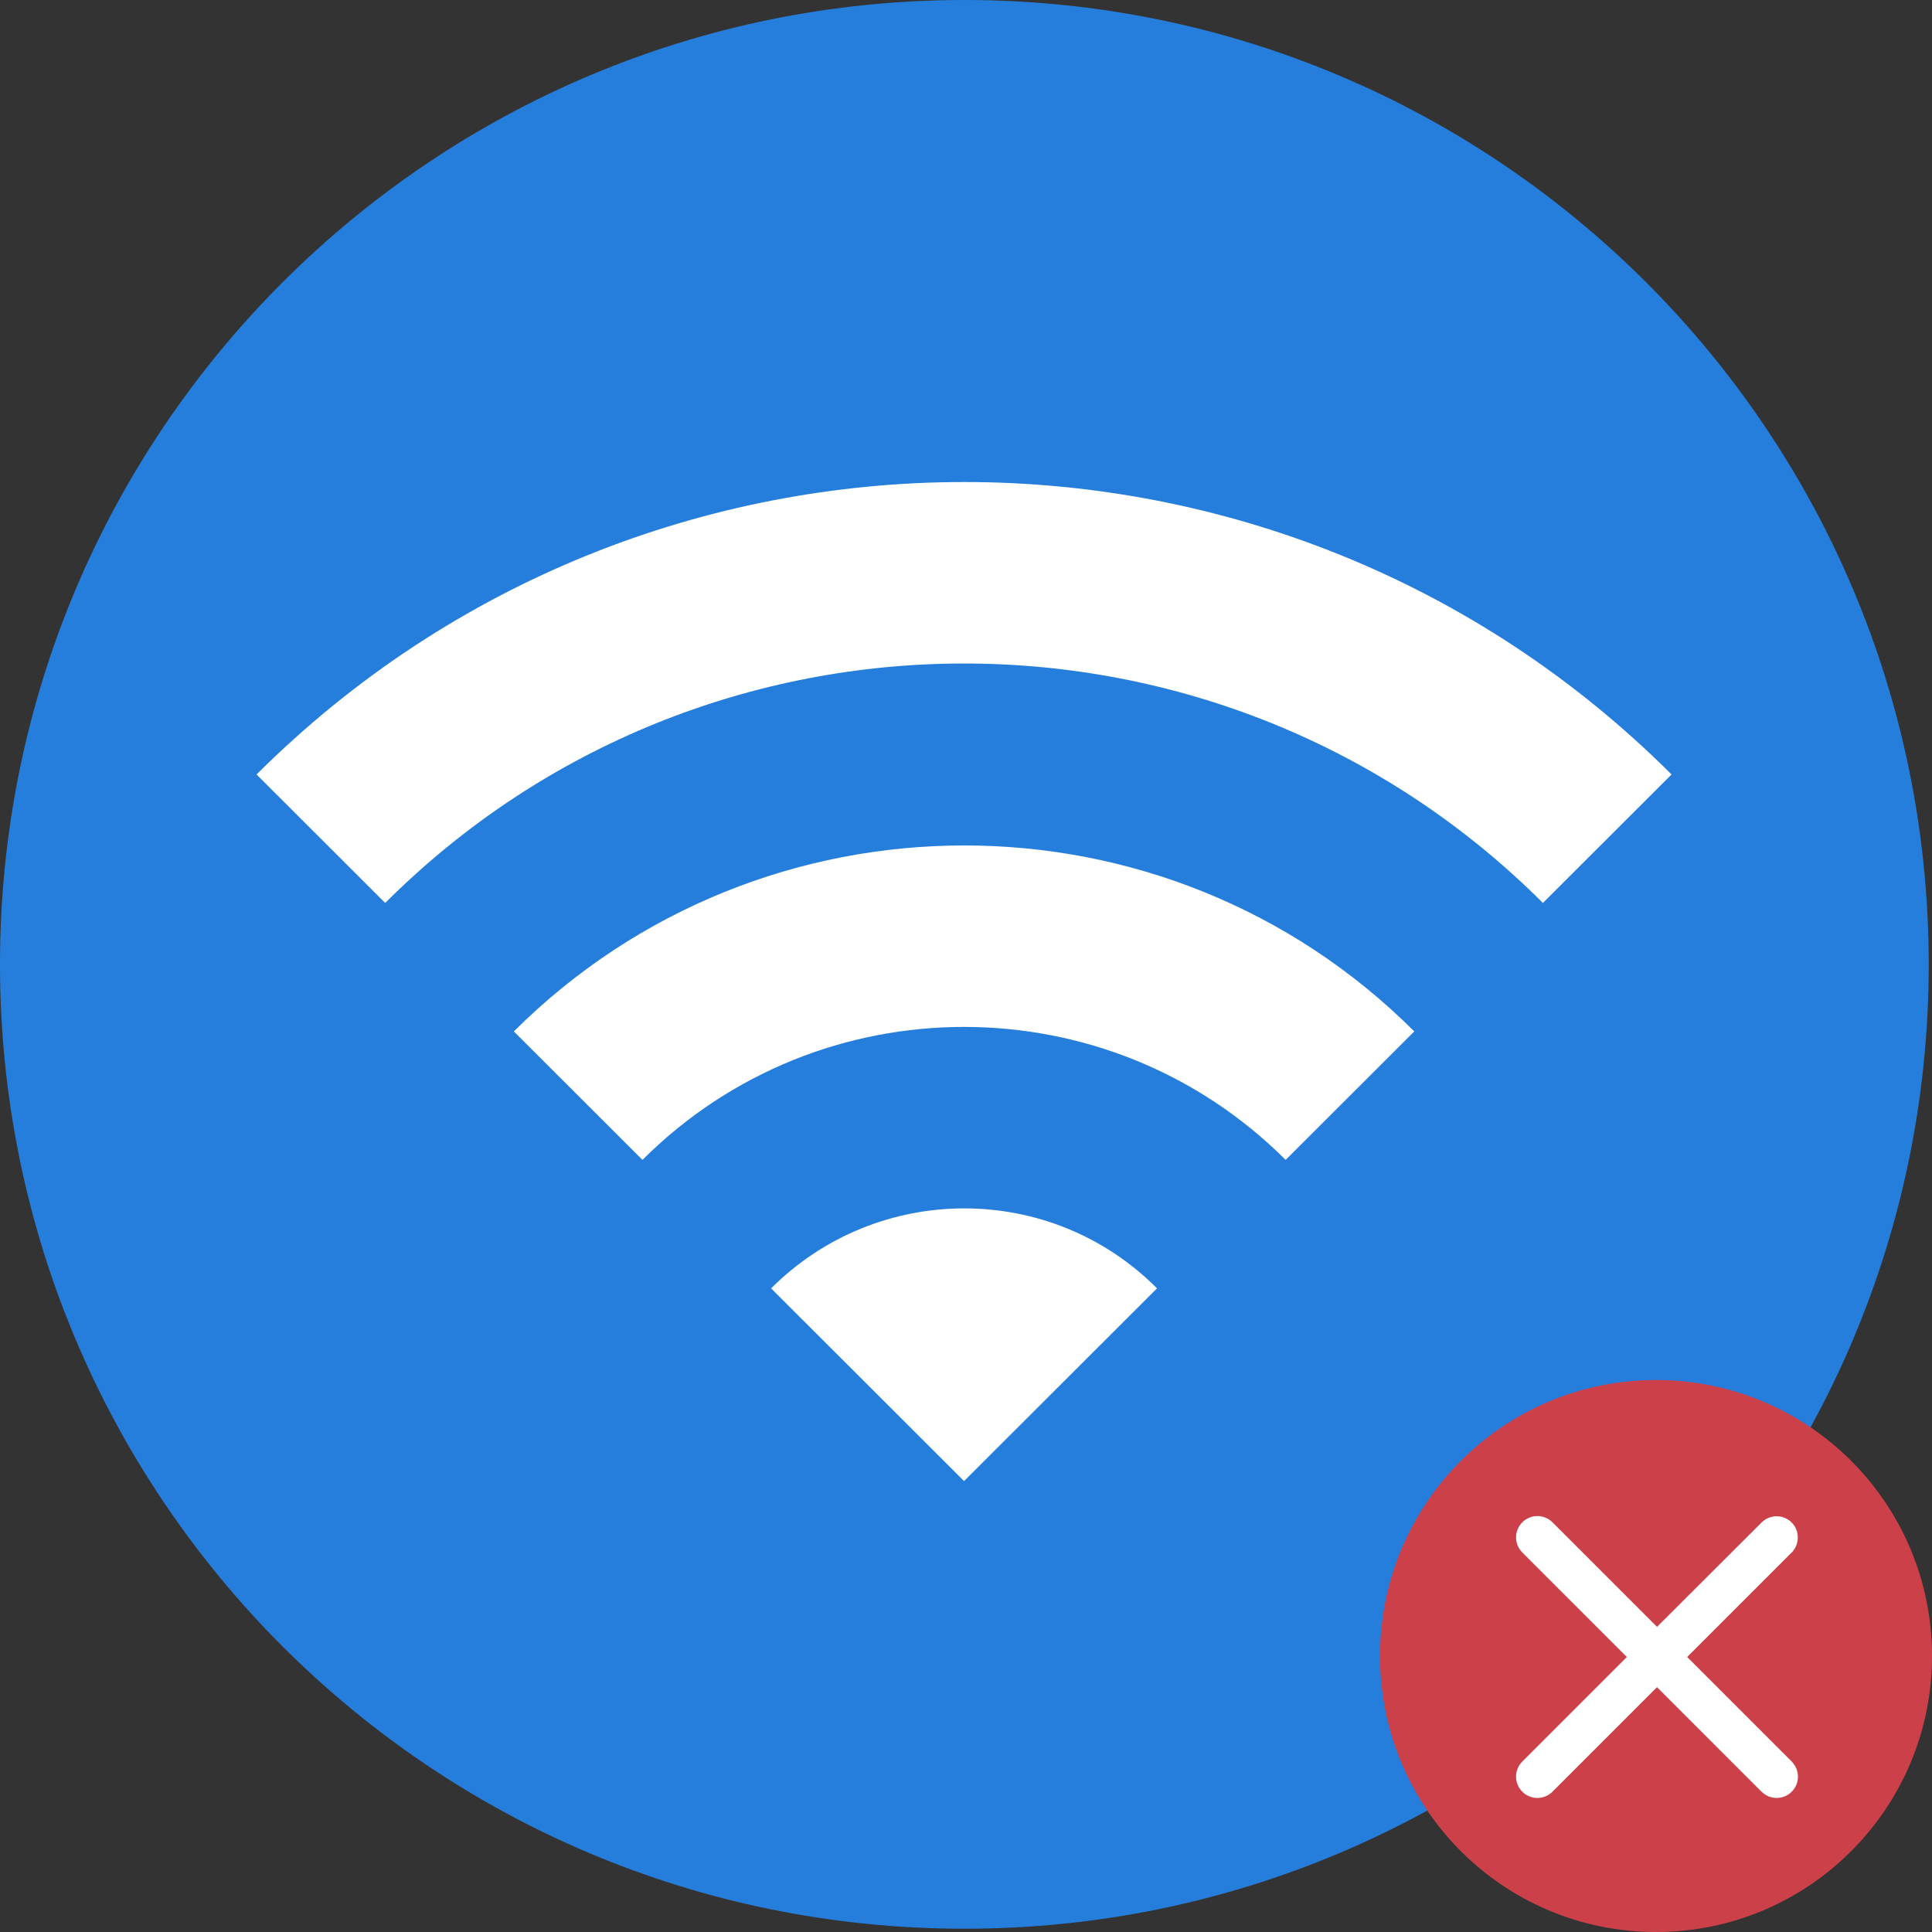 <svg width="497" height="497" viewBox="0 0 497 497" fill="none" xmlns="http://www.w3.org/2000/svg">
<rect x="0" y="0" width="497" height="497" fill="#333333" stroke="none"/>
<path d="M496.16 248.09C496.16 111.06 385.09 0 248.08 0C111.07 0 0 111.06 0 248.09C0 385.12 111.07 496.16 248.08 496.16C385.09 496.16 496.16 385.09 496.16 248.09Z" fill="#267EDC"/>
<path d="M66 199.229L99.091 232.278C181.322 150.15 314.678 150.15 396.909 232.278L430 199.229C329.569 98.924 166.596 98.924 66 199.229ZM198.364 331.426L248 381L297.636 331.426C270.336 303.995 225.829 303.995 198.364 331.426ZM132.182 265.327L165.273 298.377C210.938 252.769 285.062 252.769 330.727 298.377L363.818 265.327C299.953 201.542 196.213 201.542 132.182 265.327Z" fill="white"/>
<path d="M426 497C465.212 497 497 465.212 497 426C497 386.788 465.212 355 426 355C386.788 355 355 386.788 355 426C355 465.212 386.788 497 426 497Z" fill="#CC4149"/>
<path d="M460.909 391.664C458.764 389.519 455.299 389.519 453.154 391.664L426.259 418.504L399.364 391.609C397.219 389.464 393.754 389.464 391.609 391.609C389.464 393.754 389.464 397.219 391.609 399.364L418.504 426.259L391.609 453.154C389.464 455.299 389.464 458.764 391.609 460.909C393.754 463.054 397.219 463.054 399.364 460.909L426.259 434.014L453.154 460.909C455.299 463.054 458.764 463.054 460.909 460.909C463.054 458.764 463.054 455.299 460.909 453.154L434.014 426.259L460.909 399.364C462.999 397.274 462.999 393.754 460.909 391.664V391.664Z" fill="white"/>
</svg>
